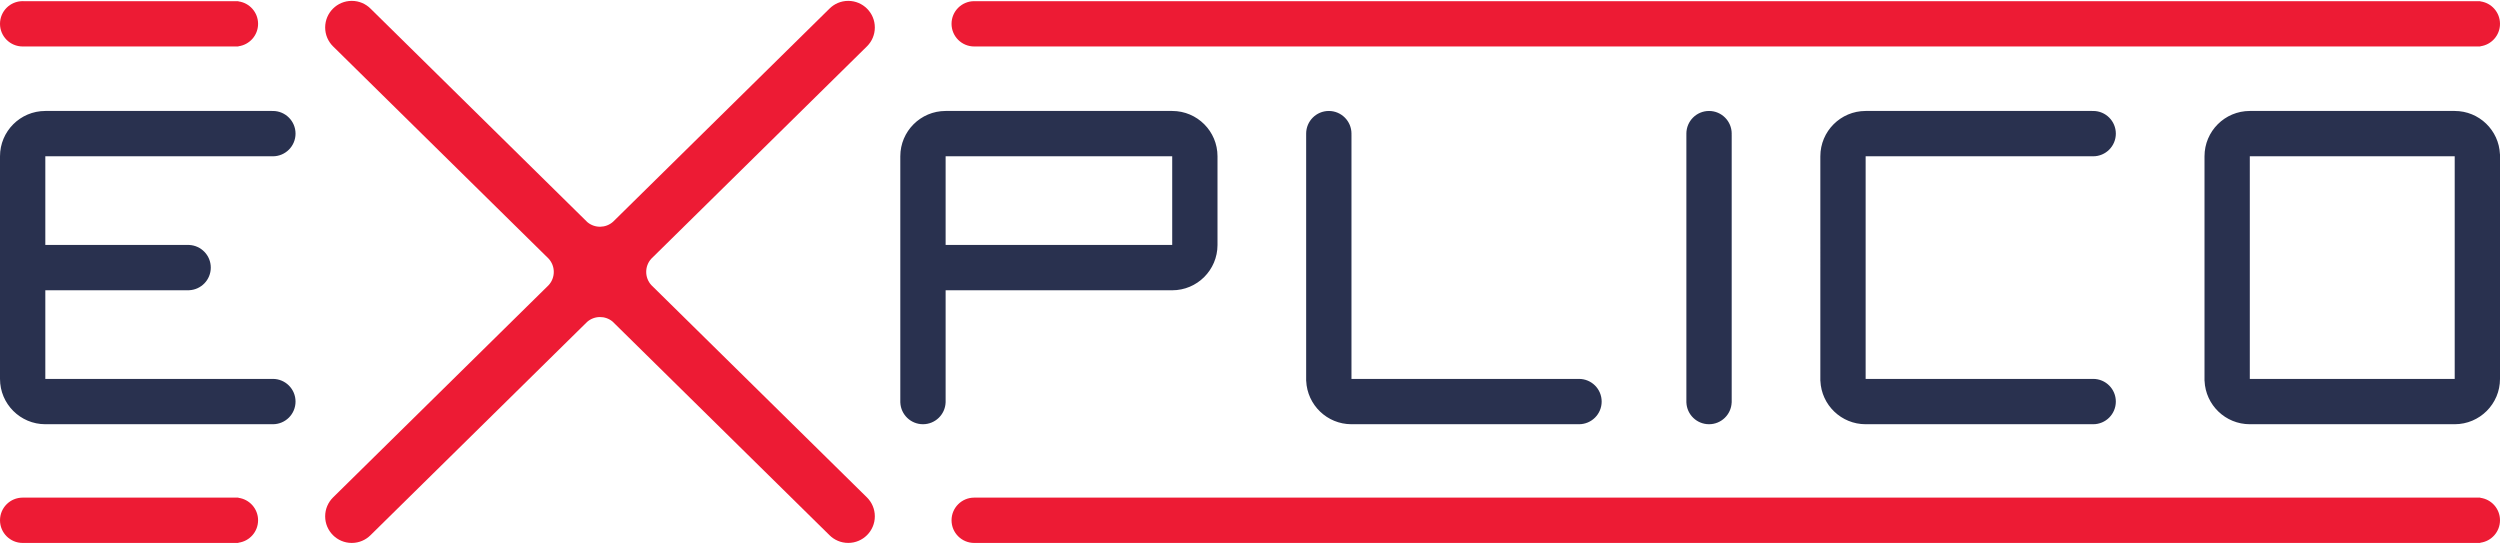 <?xml version="1.0" encoding="utf-8"?>
<!-- Generator: Adobe Illustrator 16.0.0, SVG Export Plug-In . SVG Version: 6.00 Build 0)  -->
<!DOCTYPE svg PUBLIC "-//W3C//DTD SVG 1.1//EN" "http://www.w3.org/Graphics/SVG/1.1/DTD/svg11.dtd">
<svg version="1.1" id="Warstwa_1" xmlns="http://www.w3.org/2000/svg" xmlns:xlink="http://www.w3.org/1999/xlink" x="0px" y="0px"
	 width="271px" height="58.95px" viewBox="0 0 110.324 23.921" enable-background="new 0 0 110.324 23.921"
	 xml:space="preserve">
<path fill-rule="evenodd" clip-rule="evenodd" fill="#29314F" d="M0,6.858c0-1.104,0.895-2,2-2h9.998v0.001
	c0.015,0,0.029-0.001,0.044-0.001c0.552,0,1,0.448,1,1c0,0.552-0.447,1-1,1c-0.015,0-0.029,0-0.044-0.001v0.001H2v3.913h6.303h0.043
	v0c0.532,0.023,0.956,0.461,0.956,0.999s-0.424,0.976-0.956,0.999v0.001H8.303H2v3.912h9.998v0.001
	c0.015-0.001,0.029-0.001,0.044-0.001c0.552,0,1,0.447,1,1s-0.447,1-1,1c-0.015,0-0.029,0-0.044-0.001v0.001H2c-1.104,0-2-0.896-2-2
	V12.77v-2V6.858L0,6.858z M76.417,17.726c-0.022,0.532-0.461,0.956-0.998,0.956c-0.538,0-0.977-0.424-0.999-0.956h-0.001v-0.044
	V5.901h0.001c-0.001-0.014-0.001-0.029-0.001-0.043c0-0.552,0.447-1,1-1c0.552,0,1,0.448,1,1c0,0.015-0.001,0.029-0.002,0.043h0.002
	v11.78v0.044H76.417L76.417,17.726z M99.283,4.858h9.042c1.075,0,1.952,0.849,1.997,1.913h0.002v0.087v9.824
	c0,1.104-0.895,2-1.999,2h-9.042c-1.075,0-1.952-0.849-1.997-1.913h-0.002v-0.087V6.858C97.284,5.753,98.179,4.858,99.283,4.858
	L99.283,4.858z M108.325,6.858h-9.042v9.824h9.042V6.858L108.325,6.858z M92.372,4.858c0.552,0,0.999,0.448,0.999,1
	c0,0.552-0.447,1-0.999,1c-0.015,0-0.029,0-0.044-0.001v0.001H82.33v9.824h9.998v0.001c0.015-0.001,0.029-0.001,0.044-0.001
	c0.552,0,0.999,0.447,0.999,1s-0.447,1-0.999,1c-0.015,0-0.029,0-0.044-0.001v0.001H82.33c-1.075,0-1.952-0.849-1.997-1.913h-0.002
	v-0.087V6.858c0-1.104,0.896-2,1.999-2h9.998v0.001C92.343,4.859,92.357,4.858,92.372,4.858L92.372,4.858z M58.64,4.858
	c0.552,0,1,0.448,1,1c0,0.015,0,0.029-0.001,0.043h0.001v10.781h9.998v0.001c0.014-0.001,0.028-0.001,0.043-0.001
	c0.553,0,1,0.447,1,1s-0.447,1-1,1c-0.015,0-0.029,0-0.043-0.001v0.001H59.64c-1.075,0-1.952-0.849-1.998-1.913H57.64v-0.087V5.901
	h0.001c0-0.014-0.001-0.029-0.001-0.043C57.64,5.306,58.088,4.858,58.64,4.858L58.64,4.858z M41.729,17.726
	c-0.023,0.532-0.461,0.956-0.999,0.956s-0.976-0.424-0.999-0.956H39.73v-0.044V6.858c0-1.104,0.896-2,2-2h9.999
	c1.104,0,1.999,0.895,1.999,2v3.913c0,1.104-0.895,2-1.999,2H41.73v4.912L41.729,17.726L41.729,17.726L41.729,17.726z
	 M51.729,10.771V6.858H41.73v3.913H51.729z"/>
<path fill-rule="evenodd" clip-rule="evenodd" fill="#ED1B34" d="M42.991,0.013c0.014,0,0.029,0,0.043,0.001V0.013h66.291h0.13
	v0.009c0.491,0.063,0.869,0.483,0.869,0.991c0,0.508-0.378,0.927-0.869,0.991v0.008h-0.13H43.034V2.011
	c-0.014,0.001-0.029,0.001-0.043,0.001c-0.552,0-1-0.447-1-1S42.439,0.013,42.991,0.013L42.991,0.013z M1.043,21.921h9.346h0.13
	v0.008c0.49,0.064,0.87,0.483,0.87,0.991c0,0.508-0.379,0.928-0.87,0.991v0.009h-0.13H1.043V23.92c-0.014,0-0.029,0.001-0.043,0.001
	c-0.552,0-1-0.448-1-1s0.447-1,1-1C1.014,21.921,1.029,21.921,1.043,21.921L1.043,21.921L1.043,21.921z M43.034,21.921h66.291h0.13
	v0.008c0.491,0.064,0.869,0.483,0.869,0.991c0,0.508-0.378,0.928-0.869,0.991v0.009h-0.13H43.034V23.92
	c-0.014,0-0.029,0.001-0.043,0.001c-0.552,0-1-0.448-1-1s0.448-1,1-1C43.005,21.921,43.02,21.921,43.034,21.921L43.034,21.921
	L43.034,21.921z M1.043,0.013h9.346h0.13v0.009c0.49,0.063,0.87,0.483,0.87,0.991c0,0.508-0.379,0.927-0.87,0.991v0.008h-0.13H1.043
	V2.011C1.029,2.012,1.014,2.012,1,2.012c-0.552,0-1-0.447-1-1s0.447-1,1-1c0.015,0,0.029,0,0.043,0.001V0.013z"/>
<path fill-rule="evenodd" clip-rule="evenodd" fill="#ED1B34" d="M37.432,0c0.648,0,1.174,0.525,1.174,1.173
	c0,0.324-0.131,0.618-0.344,0.83h0L28.74,11.38c-0.297,0.329-0.297,0.831,0,1.16l9.522,9.376c0.212,0.212,0.344,0.506,0.344,0.83
	c0,0.648-0.525,1.174-1.174,1.174c-0.324,0-0.617-0.131-0.83-0.344l-9.57-9.424c-0.326-0.271-0.804-0.266-1.124,0.016l-9.555,9.409
	c-0.212,0.212-0.506,0.344-0.83,0.344c-0.648,0-1.174-0.525-1.174-1.174c0-0.324,0.131-0.618,0.344-0.83l9.516-9.37
	c0.306-0.331,0.305-0.843-0.001-1.174l-9.515-9.37l0,0c-0.213-0.212-0.344-0.506-0.344-0.83C14.35,0.525,14.875,0,15.524,0
	c0.324,0,0.618,0.131,0.83,0.344l9.567,9.421c0.328,0.275,0.811,0.269,1.132-0.017l9.55-9.404C36.815,0.131,37.108,0,37.432,0z"/>
</svg>
